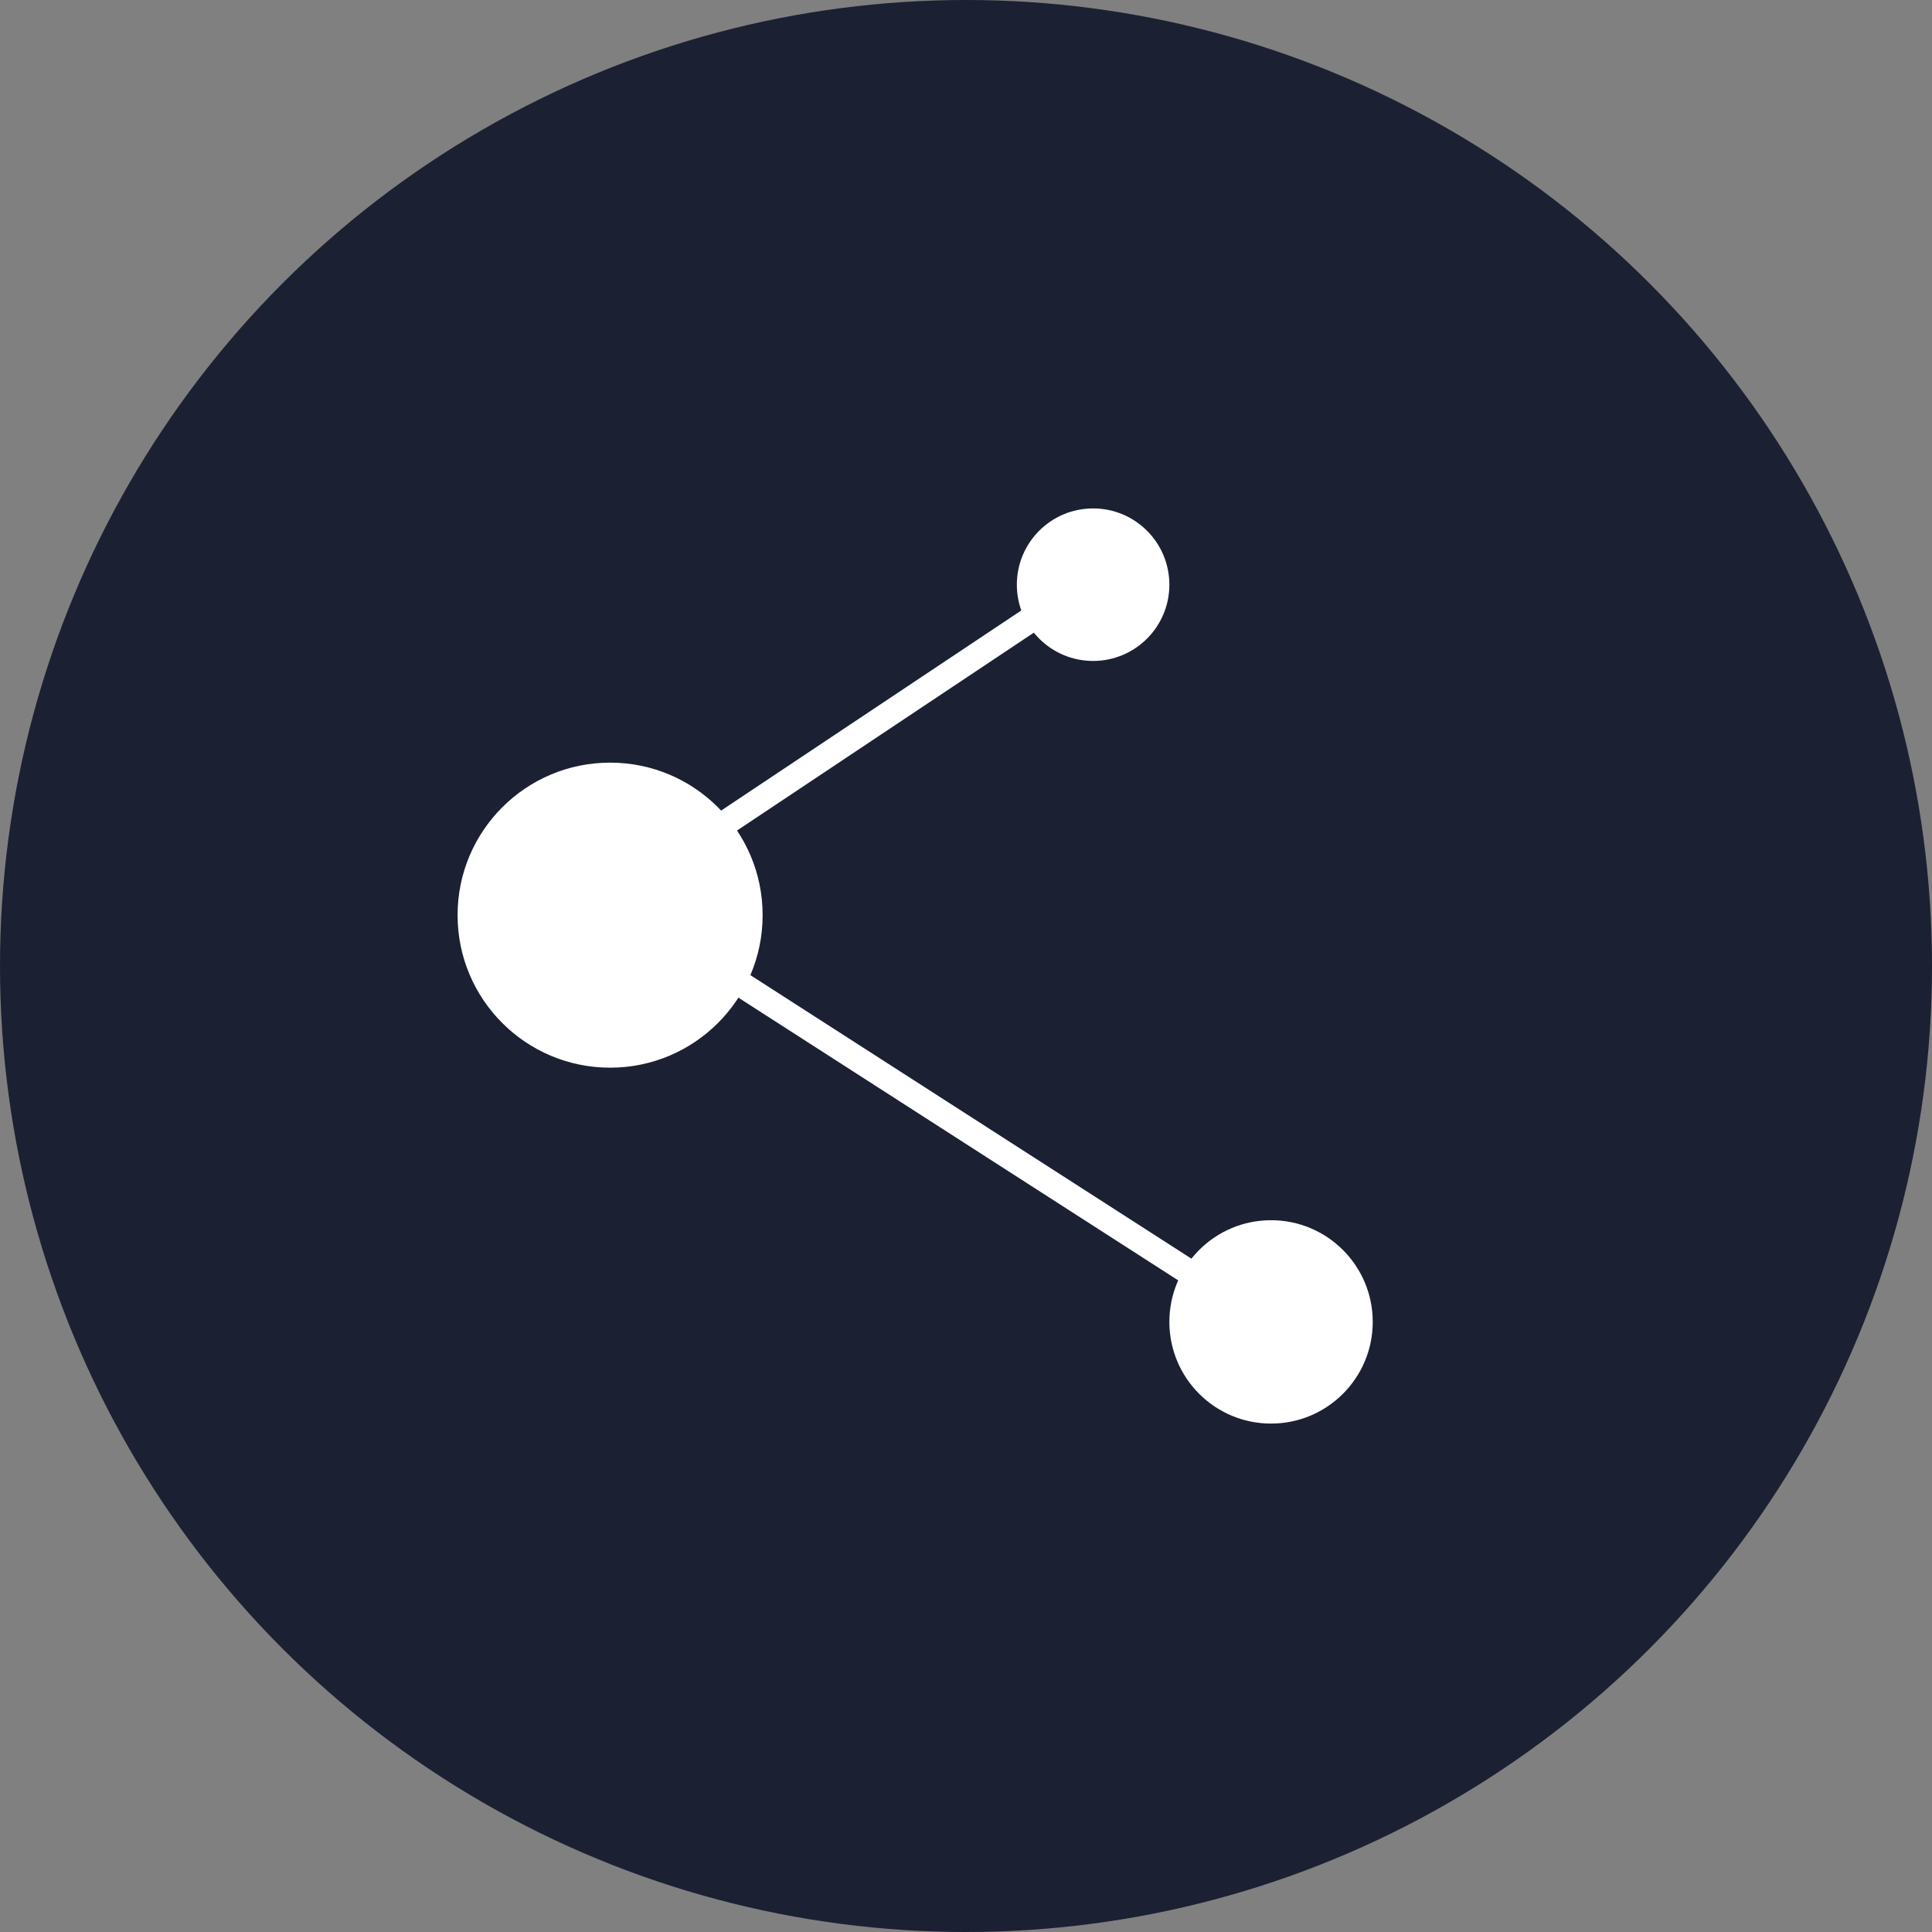 <svg width="38" height="38" viewBox="0 0 38 38" fill="none" xmlns="http://www.w3.org/2000/svg">
<rect x="0" y="0" width="38" height="38" fill="#808080" stroke="none"/>
<circle cx="19" cy="19" r="19" fill="#1b2033"/>
<line x1="12.135" y1="17.79" x2="26.135" y2="26.79" stroke="white" stroke-width="0.5"/>
<line x1="11.861" y1="17.792" x2="20.861" y2="11.792" stroke="white" stroke-width="0.5"/>
<circle cx="21.5" cy="11.5" r="1.5" fill="white"/>
<circle cx="12" cy="18" r="3" fill="white"/>
<circle cx="25" cy="26" r="2" fill="white"/>
</svg>
